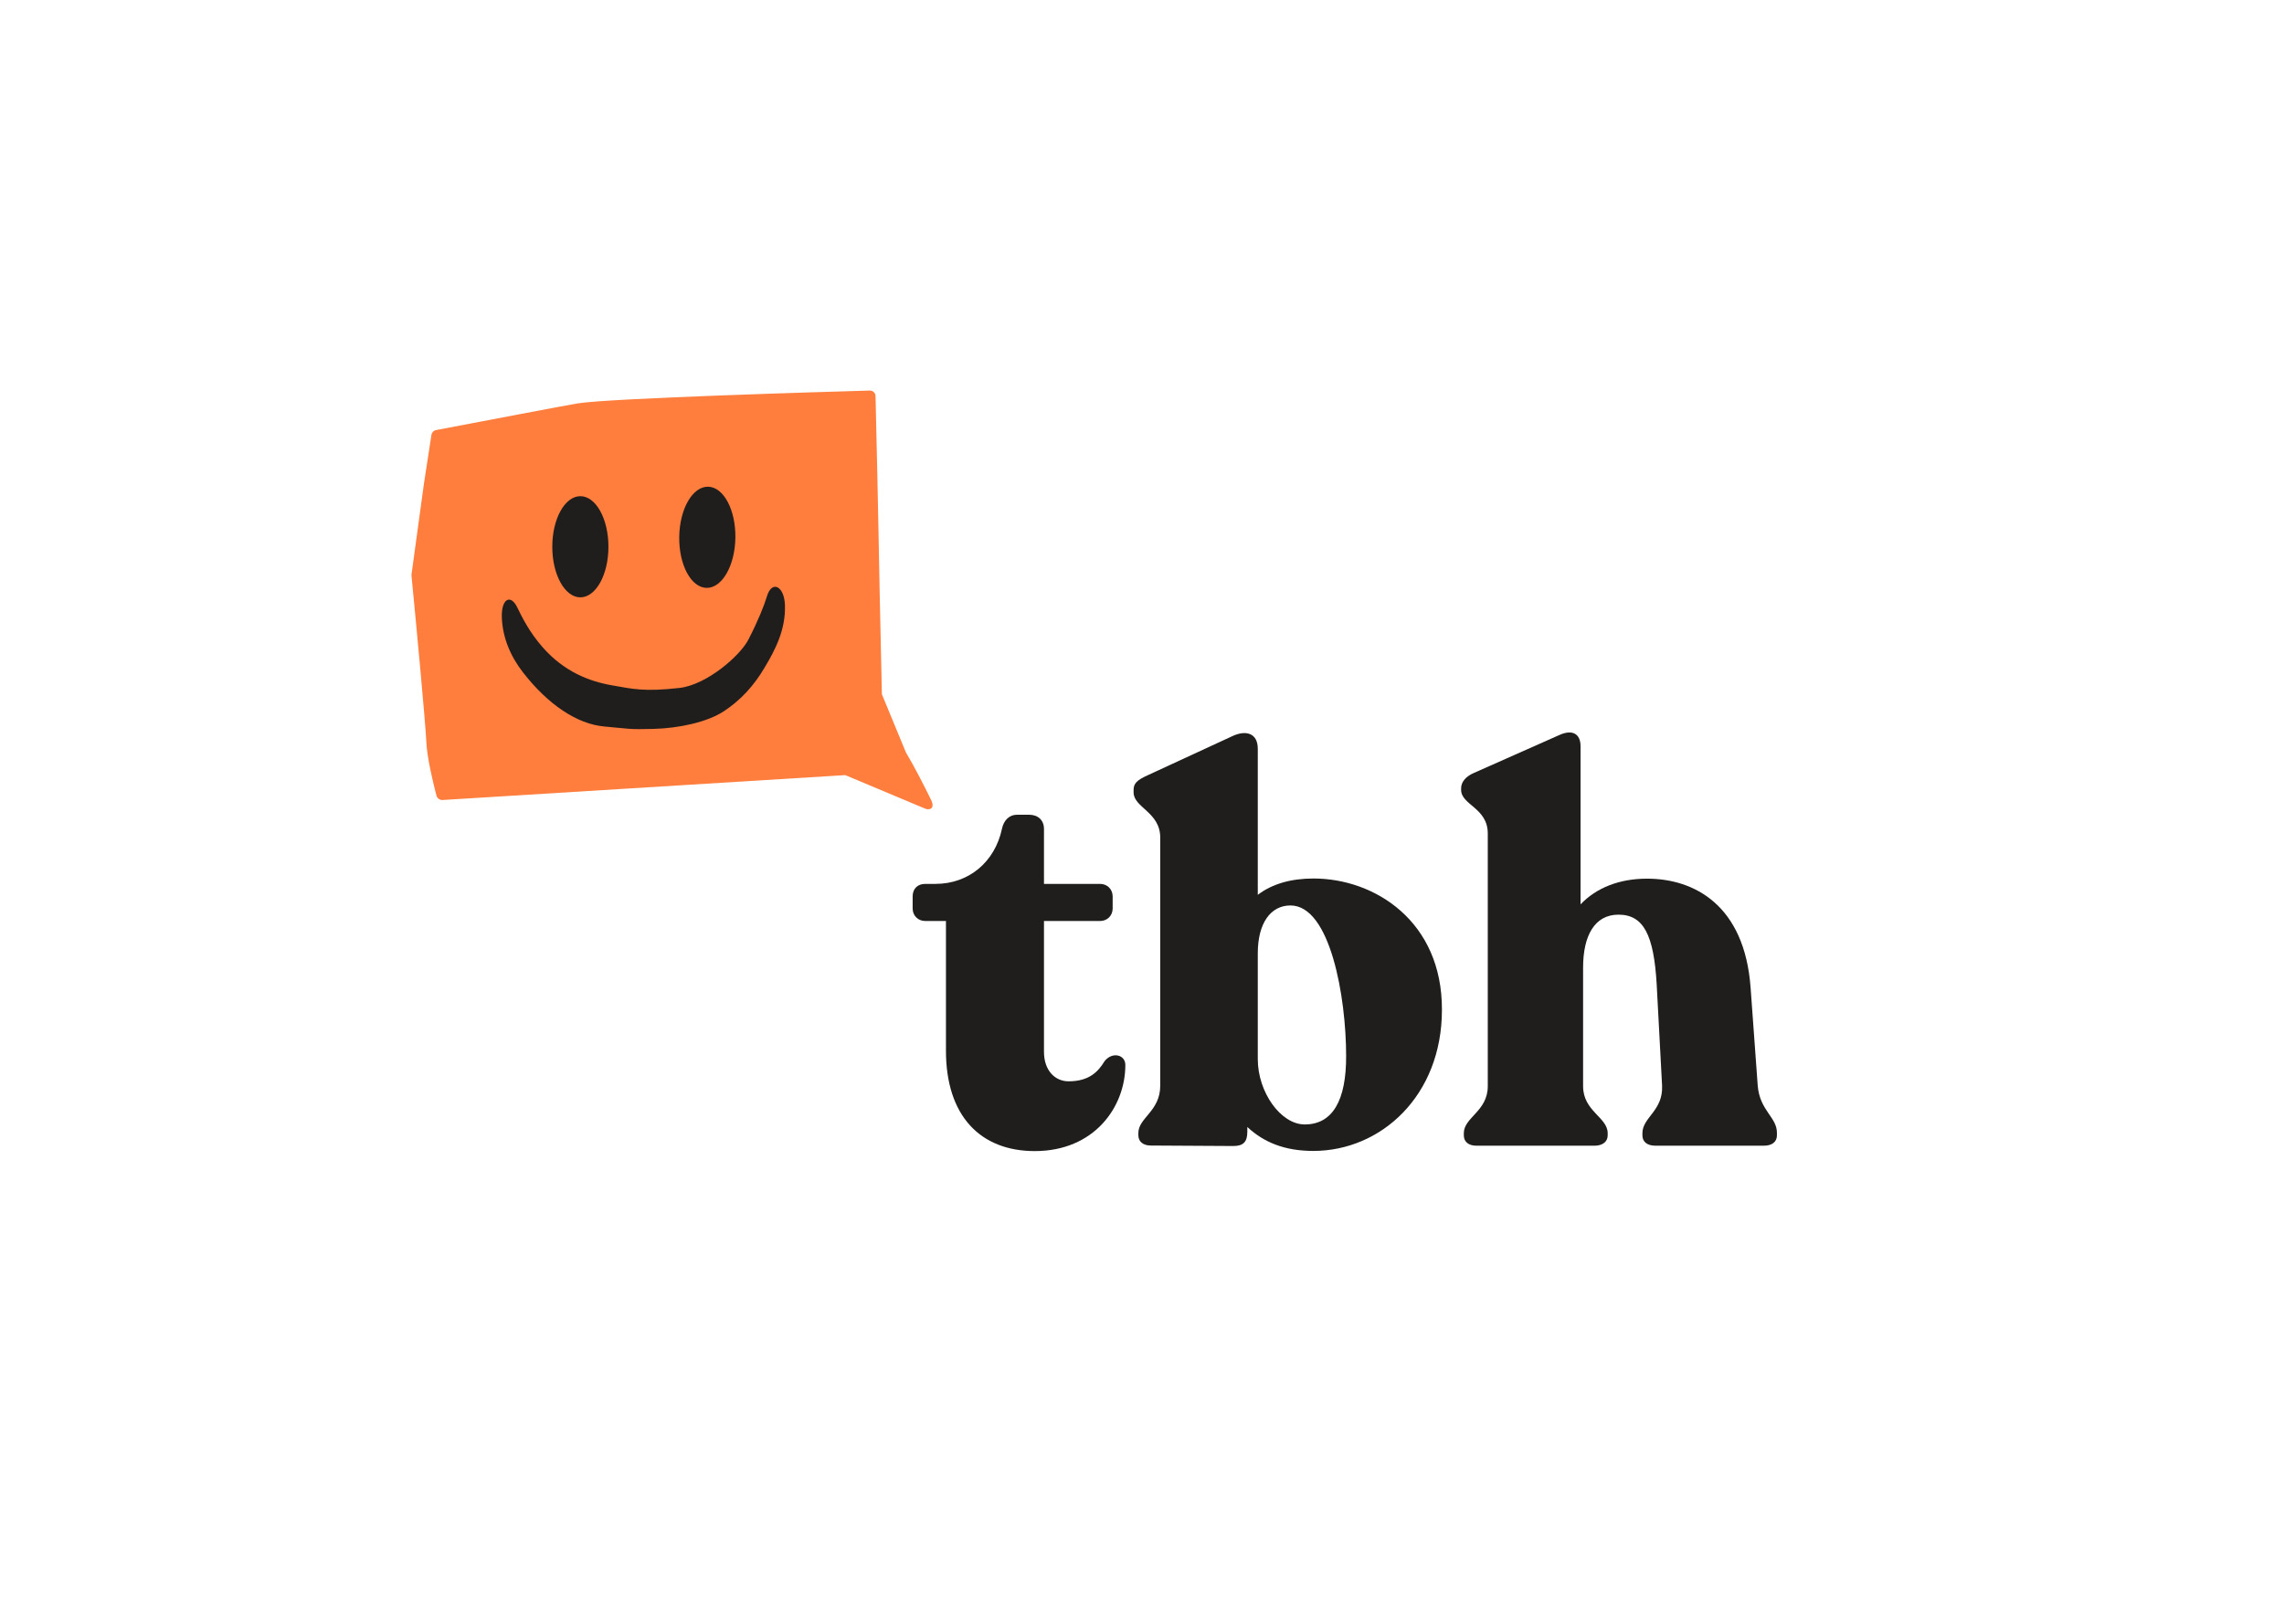 <svg xmlns="http://www.w3.org/2000/svg" xmlns:xlink="http://www.w3.org/1999/xlink" viewBox="0 0 1440 1024" width="1440" height="1024" preserveAspectRatio="xMidYMid meet" style="width: 100%; height: 100%; transform: translate3d(0px, 0px, 0px); content-visibility: visible;"><defs><clipPath id="__lottie_element_2"><rect width="1440" height="1024" x="0" y="0"></rect></clipPath></defs><g clip-path="url(#__lottie_element_2)"><g style="display: block;" transform="matrix(1,0,0,1,1020.751,592.207)" opacity="1"><g opacity="1" transform="matrix(1,0,0,1,0,0)"><path fill="rgb(32,30,29)" fill-opacity="1" d=" M82.949,30.593 C82.949,30.593 87.449,92.493 87.449,92.493 C88.749,108.293 99.749,112.393 99.549,122.393 C99.549,122.393 99.549,123.793 99.549,123.793 C99.549,127.893 96.449,130.293 91.349,130.293 C91.349,130.293 22.949,130.293 22.949,130.293 C17.849,130.293 14.749,127.893 14.749,123.793 C14.749,123.793 14.749,122.393 14.749,122.393 C14.749,112.393 27.849,108.293 27.149,92.493 C27.149,92.493 23.749,28.593 23.749,28.593 C21.949,-2.707 15.449,-15.407 -0.351,-15.407 C-15.451,-15.407 -22.651,-2.007 -22.651,17.893 C-22.651,17.893 -22.651,92.793 -22.651,92.793 C-22.651,108.593 -7.151,112.393 -7.151,122.393 C-7.151,122.393 -7.151,123.793 -7.151,123.793 C-7.151,127.893 -10.551,130.293 -15.351,130.293 C-15.351,130.293 -89.951,130.293 -89.951,130.293 C-94.751,130.293 -97.851,127.893 -97.851,123.793 C-97.851,123.793 -97.851,122.393 -97.851,122.393 C-97.851,112.393 -82.751,108.593 -82.751,92.793 C-82.751,92.793 -82.751,-66.607 -82.751,-66.607 C-82.751,-82.807 -99.551,-84.507 -99.551,-94.107 C-99.551,-94.107 -99.551,-95.107 -99.551,-95.107 C-99.551,-99.207 -96.451,-102.607 -91.651,-104.707 C-91.651,-104.707 -37.351,-128.807 -37.351,-128.807 C-29.451,-132.307 -24.251,-129.507 -24.251,-121.607 C-24.251,-121.607 -24.251,-21.907 -24.251,-21.907 C-14.351,-32.307 0.149,-38.107 17.649,-38.107 C47.549,-38.107 79.149,-21.307 82.949,30.593z"></path></g></g><g style="display: block;" transform="matrix(1,0,0,1,811.9,594.05)" opacity="1"><g opacity="1" transform="matrix(1,0,0,1,0,0)"><path fill="rgb(32,30,29)" fill-opacity="1" d=" M-18.9,73.85 C-18.9,94.75 -4.4,115.05 10.7,115.05 C28.3,115.05 36.9,99.85 36.8,71.85 C36.8,34.65 26.8,-23.05 1.7,-23.05 C-10.7,-23.05 -18.9,-12.05 -18.9,7.15 C-18.9,7.15 -18.9,73.85 -18.9,73.85z M-18.9,-29.75 C-9.9,-36.65 2.1,-40.05 16.2,-40.05 C55.1,-40.05 97.4,-12.85 97.2,42.75 C97.2,97.05 58.7,131.75 16.1,131.75 C-2.1,131.75 -15.2,126.25 -25.5,116.65 C-25.5,116.65 -25.5,119.75 -25.5,119.75 C-25.5,126.25 -28.2,128.65 -34.4,128.65 C-34.4,128.65 -86.3,128.35 -86.3,128.35 C-91.1,128.35 -94.2,125.95 -94.2,121.85 C-94.2,121.85 -94.2,120.45 -94.2,120.45 C-94.2,110.85 -80.4,106.75 -80.4,90.55 C-80.4,90.55 -80.4,-65.85 -80.4,-65.85 C-80.4,-81.95 -97.2,-84.75 -97.2,-94.35 C-97.2,-94.35 -97.2,-95.75 -97.2,-95.75 C-97.2,-99.85 -95.5,-101.95 -87.9,-105.35 C-87.9,-105.35 -35.1,-129.75 -35.1,-129.75 C-26.5,-133.85 -18.9,-131.85 -18.9,-121.85 C-18.9,-121.85 -18.9,-29.75 -18.9,-29.75z"></path></g></g><g style="display: block;" transform="matrix(1,0,0,1,642.45,619.85)" opacity="1"><g opacity="1" transform="matrix(1,0,0,1,0,0)"><path fill="rgb(32,30,29)" fill-opacity="1" d=" M67.05,51.75 C67.05,78.25 47.45,106.05 9.95,106.05 C-24.15,106.05 -46.15,84.05 -46.05,42.45 C-46.05,42.45 -46.05,-39.05 -46.05,-39.05 C-46.05,-39.05 -59.15,-39.05 -59.15,-39.05 C-63.65,-39.05 -67.05,-42.45 -67.05,-46.95 C-67.05,-46.95 -67.05,-54.55 -67.05,-54.55 C-67.05,-59.35 -63.95,-62.45 -59.15,-62.45 C-59.15,-62.45 -52.65,-62.45 -52.65,-62.45 C-31.75,-62.45 -15.25,-76.15 -10.75,-97.15 C-9.65,-102.65 -5.95,-106.05 -1.45,-106.05 C-1.45,-106.05 6.45,-106.05 6.45,-106.05 C11.95,-106.05 15.75,-102.65 15.75,-97.15 C15.75,-97.15 15.75,-62.45 15.75,-62.45 C15.75,-62.45 51.15,-62.45 51.15,-62.45 C55.65,-62.45 59.05,-59.05 59.05,-54.55 C59.05,-54.55 59.05,-46.95 59.05,-46.95 C59.05,-42.45 55.65,-39.05 51.15,-39.05 C51.15,-39.05 15.75,-39.05 15.75,-39.05 C15.75,-39.05 15.75,43.45 15.75,43.45 C15.75,55.15 22.65,62.05 31.25,62.05 C44.65,62.05 50.15,55.55 53.95,49.35 C58.85,43.15 67.05,45.25 67.05,51.75z"></path></g></g><g style="display: block;" transform="matrix(1,0,0,1,423.682,378.317)" opacity="1"><g opacity="1" transform="matrix(1,0,0,1,0,0)"><path fill="rgb(255,125,61)" fill-opacity="1" d=" M109.218,110.483 C109.218,110.483 159.018,131.383 159.018,131.383 C161.918,132.883 166.218,131.983 163.318,126.083 C159.618,118.383 152.318,104.183 147.518,96.283 C147.518,96.283 132.318,59.483 132.318,59.483 C131.518,25.483 130.118,-43.117 130.118,-46.617 C130.118,-49.717 128.718,-112.417 128.318,-128.417 C128.318,-130.517 126.618,-132.117 124.618,-132.017 C100.118,-131.317 -39.582,-127.217 -59.582,-123.917 C-66.382,-122.817 -120.182,-112.517 -148.682,-107.117 C-150.282,-106.817 -151.482,-105.517 -151.682,-104.017 C-151.682,-104.017 -156.382,-73.417 -156.382,-73.417 C-156.382,-73.417 -164.282,-15.717 -164.282,-15.717 C-161.382,14.083 -155.482,76.883 -154.882,89.583 C-154.482,99.583 -150.282,116.683 -148.482,123.483 C-147.982,125.183 -146.382,126.283 -144.682,126.183 C-144.682,126.183 109.218,110.483 109.218,110.483z"></path></g></g><g style="display: block;" transform="matrix(1,0,0,1,405.47,414.98)" opacity="1"><g opacity="1" transform="matrix(1,0,0,1,0,0)"><path fill="rgb(32,30,29)" fill-opacity="1" d=" M78.14,-39.15 C76.201,-32.849 72.672,-23.868 66.325,-11.54 C61.17,-1.528 40.171,16.902 22.896,18.849 C0.604,21.361 -6.588,19.484 -19.641,17.201 C-34.143,14.665 -49.768,8.567 -63.218,-6.662 C-71.857,-16.444 -76.575,-26.243 -79.37,-31.971 C-83.655,-40.755 -89.628,-37.21 -89.066,-25.221 C-88.492,-12.974 -83.891,-1.476 -75.771,8.997 C-59.922,29.439 -41.534,41.626 -24.586,43.149 C-7.638,44.672 -9.322,45.08 6.578,44.68 C22.478,44.28 40.53,40.419 50.93,33.519 C61.43,26.619 69.73,17.619 76.53,6.119 C83.43,-5.381 89.992,-18.112 89.407,-33.537 C88.957,-45.402 81.238,-49.215 78.14,-39.15z"></path></g></g><g style="display: block;" transform="matrix(1,0,0,1,365.9,344.8)" opacity="1"><g opacity="1" transform="matrix(1,0,0,1,0,0)"><path fill="rgb(32,30,29)" fill-opacity="1" d=" M0,-31.9 C-9.775,-31.9 -17.7,-17.618 -17.7,0 C-17.7,17.618 -9.775,31.9 0,31.9 C9.775,31.9 17.7,17.618 17.7,0 C17.7,-17.618 9.775,-31.9 0,-31.9z"></path></g></g><g style="display: block;" transform="matrix(1,0,0,1,445.938,338.831)" opacity="1"><g opacity="1" transform="matrix(0.014,-1,1,0.014,0,0)"><path fill="rgb(32,30,29)" fill-opacity="1" d=" M0,17.7 C17.618,17.7 31.9,9.775 31.9,0 C31.9,-9.775 17.618,-17.7 0,-17.7 C-17.618,-17.7 -31.9,-9.775 -31.9,0 C-31.9,9.775 -17.618,17.7 0,17.7z"></path></g></g></g></svg>
